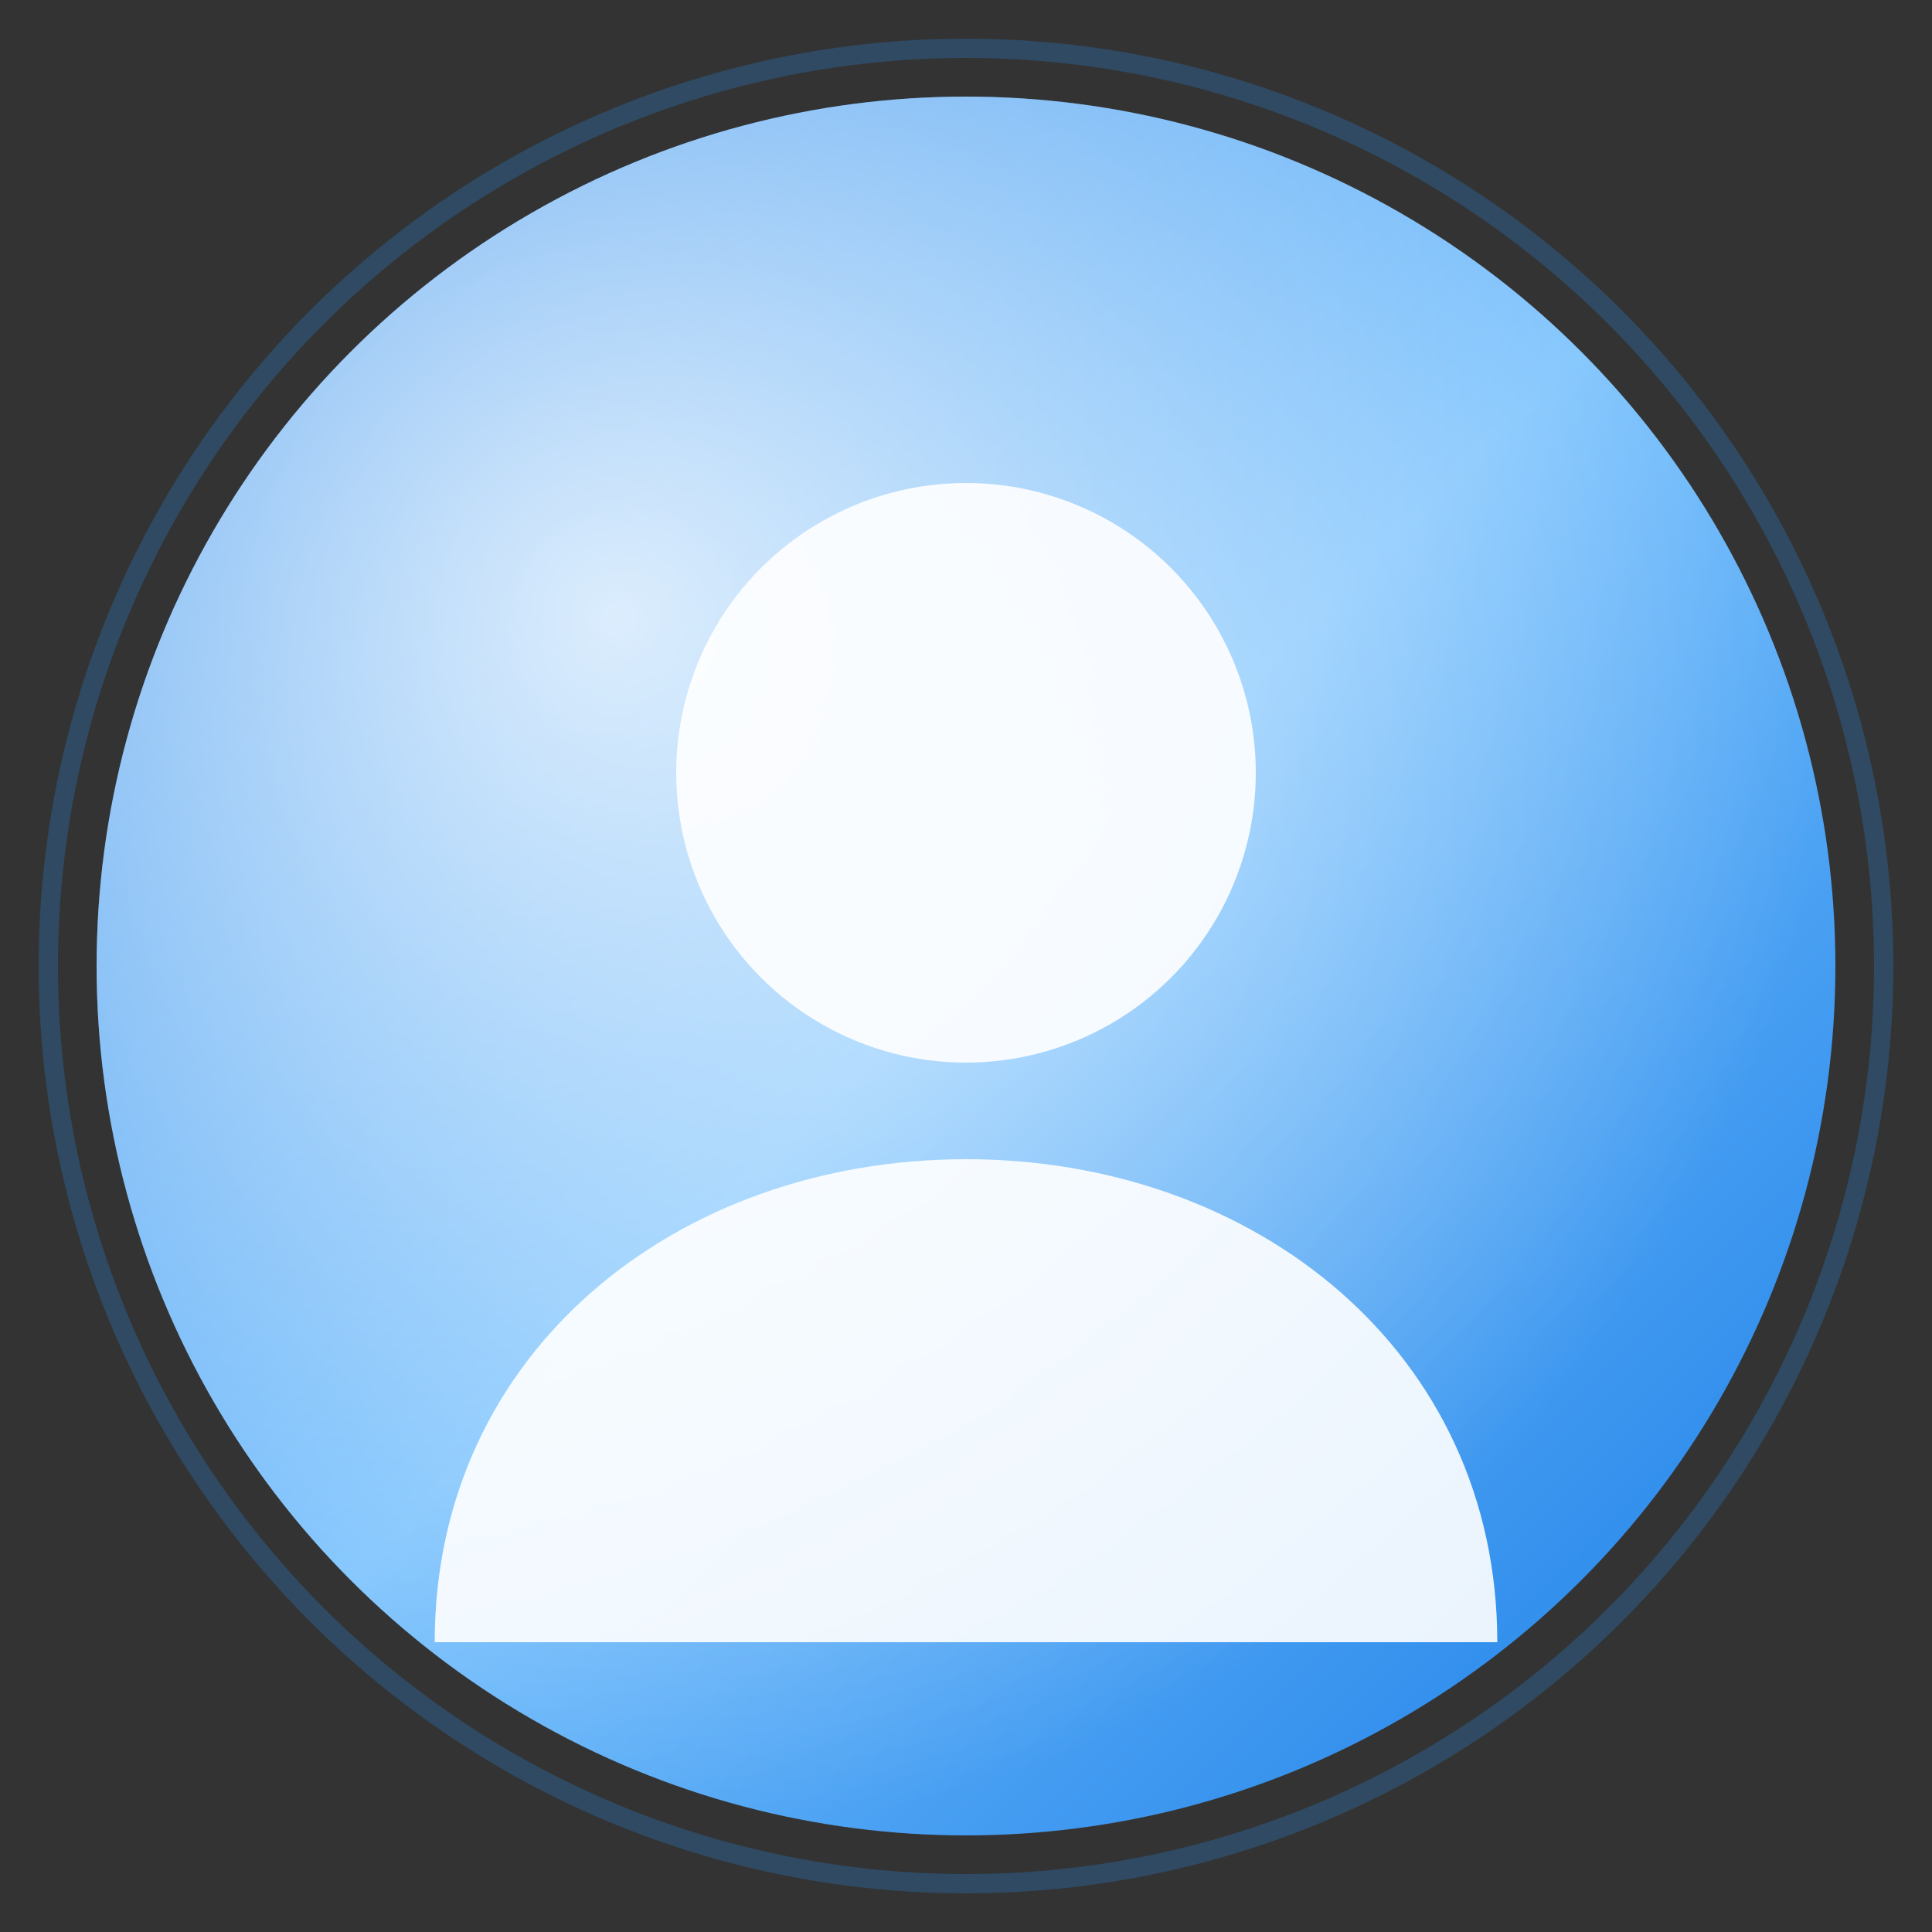 <?xml version="1.0" encoding="UTF-8"?>
<svg width="200px" height="200px" viewBox="0 0 200 200" xmlns="http://www.w3.org/2000/svg">
  <rect x="0" y="0" width="200" height="200" fill="#333333" stroke="none"/>
  <!-- Y2K/Frutiger Aero style glossy avatar -->
  <defs>
    <linearGradient id="avatar-gradient" x1="0%" y1="0%" x2="100%" y2="100%">
      <stop offset="0%" stop-color="#187CE6" />
      <stop offset="50%" stop-color="#72BEFD" />
      <stop offset="100%" stop-color="#187CE6" />
    </linearGradient>
    <radialGradient id="highlight" cx="30%" cy="30%" r="70%" fx="30%" fy="30%">
      <stop offset="0%" stop-color="white" stop-opacity="0.8" />
      <stop offset="100%" stop-color="white" stop-opacity="0" />
    </radialGradient>
  </defs>
  <!-- Main circle with gradient -->
  <circle cx="100" cy="100" r="90" fill="url(#avatar-gradient)" />
  <!-- Glossy highlight overlay -->
  <circle cx="100" cy="100" r="90" fill="url(#highlight)" />
  <!-- User silhouette -->
  <circle cx="100" cy="80" r="30" fill="white" opacity="0.9" />
  <path d="M100,120 C70,120 45,140 45,170 L155,170 C155,140 130,120 100,120 Z" fill="white" opacity="0.9" />
  <!-- Outer glow/bubble effect -->
  <circle cx="100" cy="100" r="95" fill="none" stroke="#286CA9" stroke-width="2" opacity="0.4" />
</svg>
